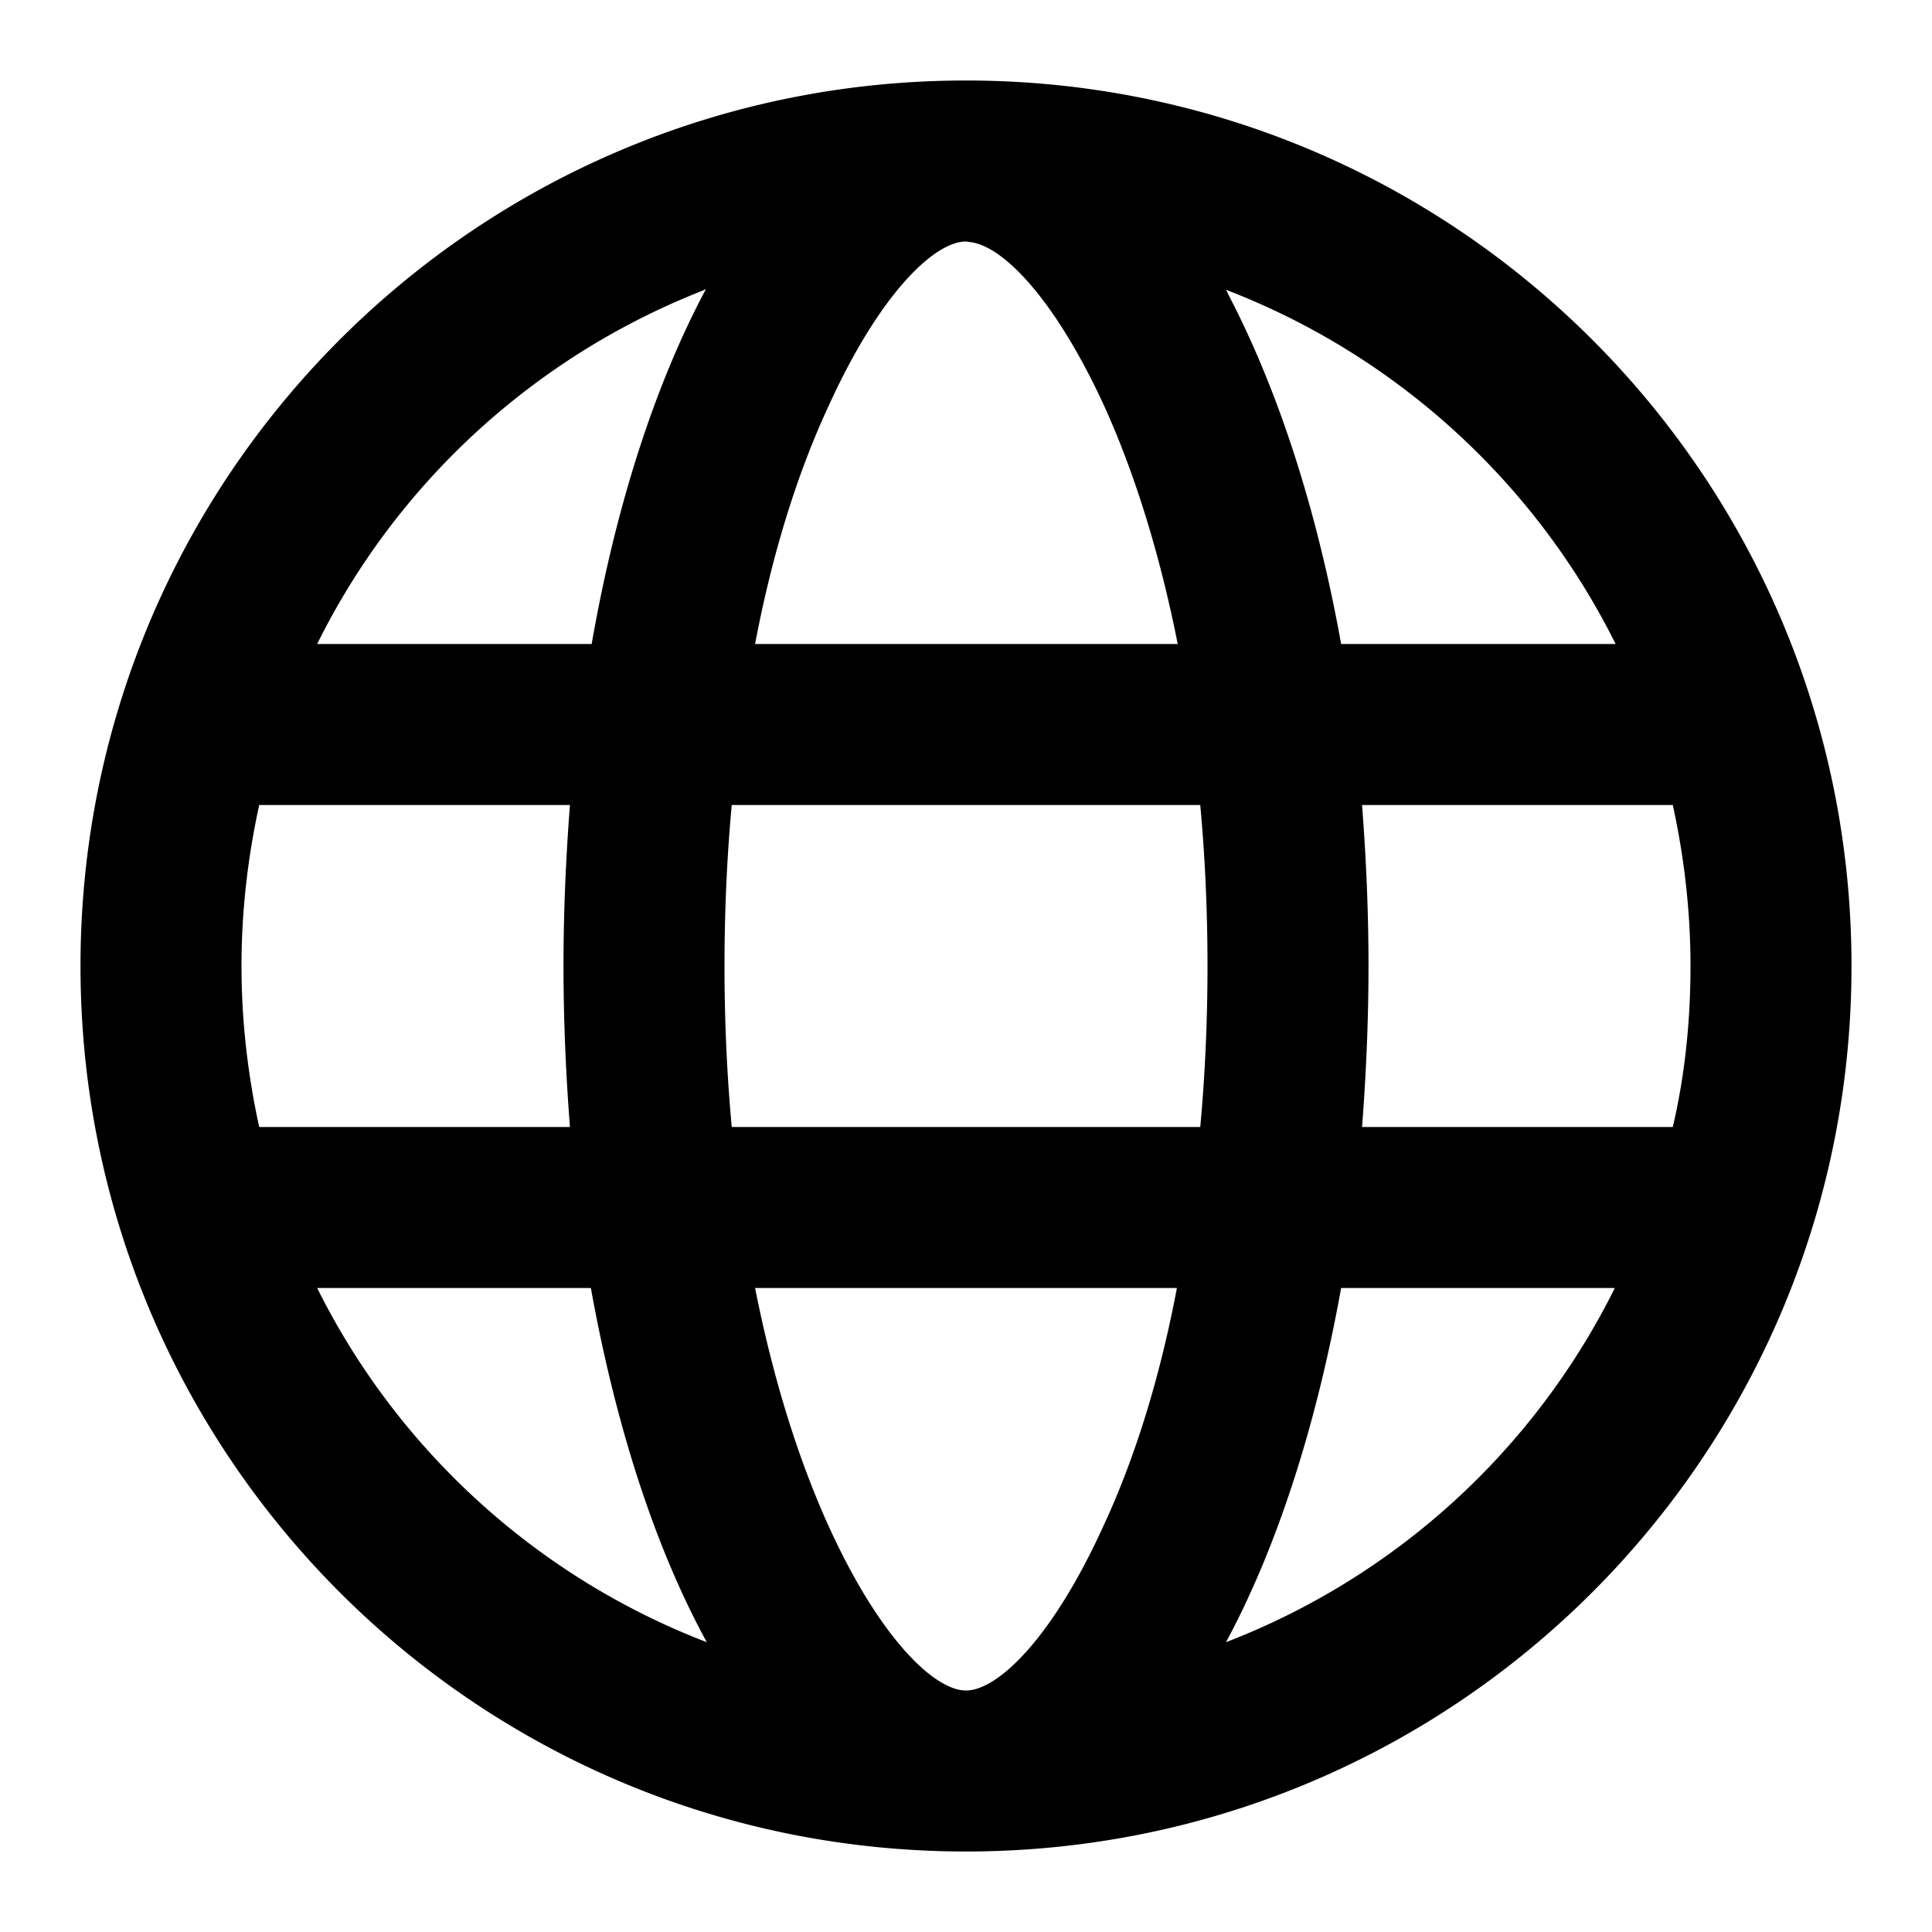 <svg xmlns="http://www.w3.org/2000/svg" viewBox="0 0 24 24">
  <path fill="currentColor" fill-rule="evenodd" clip-rule="evenodd" d="M15.23 3.6l.05.1c.6 1.16 1.08 2.63 1.38 4.3h3.41c-1-2.01-2.73-3.59-4.84-4.4zM12 3c-.39 0-1.07.64-1.71 2.05-.39.84-.7 1.84-.91 2.95h5.25c-.22-1.11-.53-2.11-.91-2.95-.61-1.33-1.25-1.98-1.65-2.04L12 3zm-3.23.59l-.04.02C6.64 4.43 4.93 6 3.94 8h3.41c.3-1.72.79-3.23 1.42-4.41zM20.78 10h-3.86c.05.65.08 1.32.08 2 0 .68-.03 1.35-.08 2h3.86c.15-.64.22-1.31.22-2s-.08-1.36-.22-2zm-5.87 0H9.09c-.06.65-.09 1.32-.09 2 0 .68.03 1.35.09 2h5.82c.06-.65.09-1.32.09-2 0-.68-.03-1.35-.09-2zm-7.83 0H3.22c-.14.64-.22 1.31-.22 2s.08 1.36.22 2h3.86c-.05-.65-.08-1.32-.08-2 0-.68.03-1.35.08-2zm12.98 6h-3.4c-.31 1.72-.8 3.23-1.43 4.4a9.012 9.012 0 004.83-4.4zM7.34 16h-3.4c1 2.01 2.73 3.59 4.84 4.4-.64-1.17-1.13-2.68-1.44-4.4zm7.28 0H9.38c.22 1.11.53 2.11.91 2.95C10.93 20.36 11.61 21 12 21s1.07-.64 1.71-2.05c.39-.84.7-1.84.91-2.95zM12 1c6.08 0 11 4.92 11 11s-4.92 11-11 11S1 18.08 1 12 5.92 1 12 1z" />
</svg>